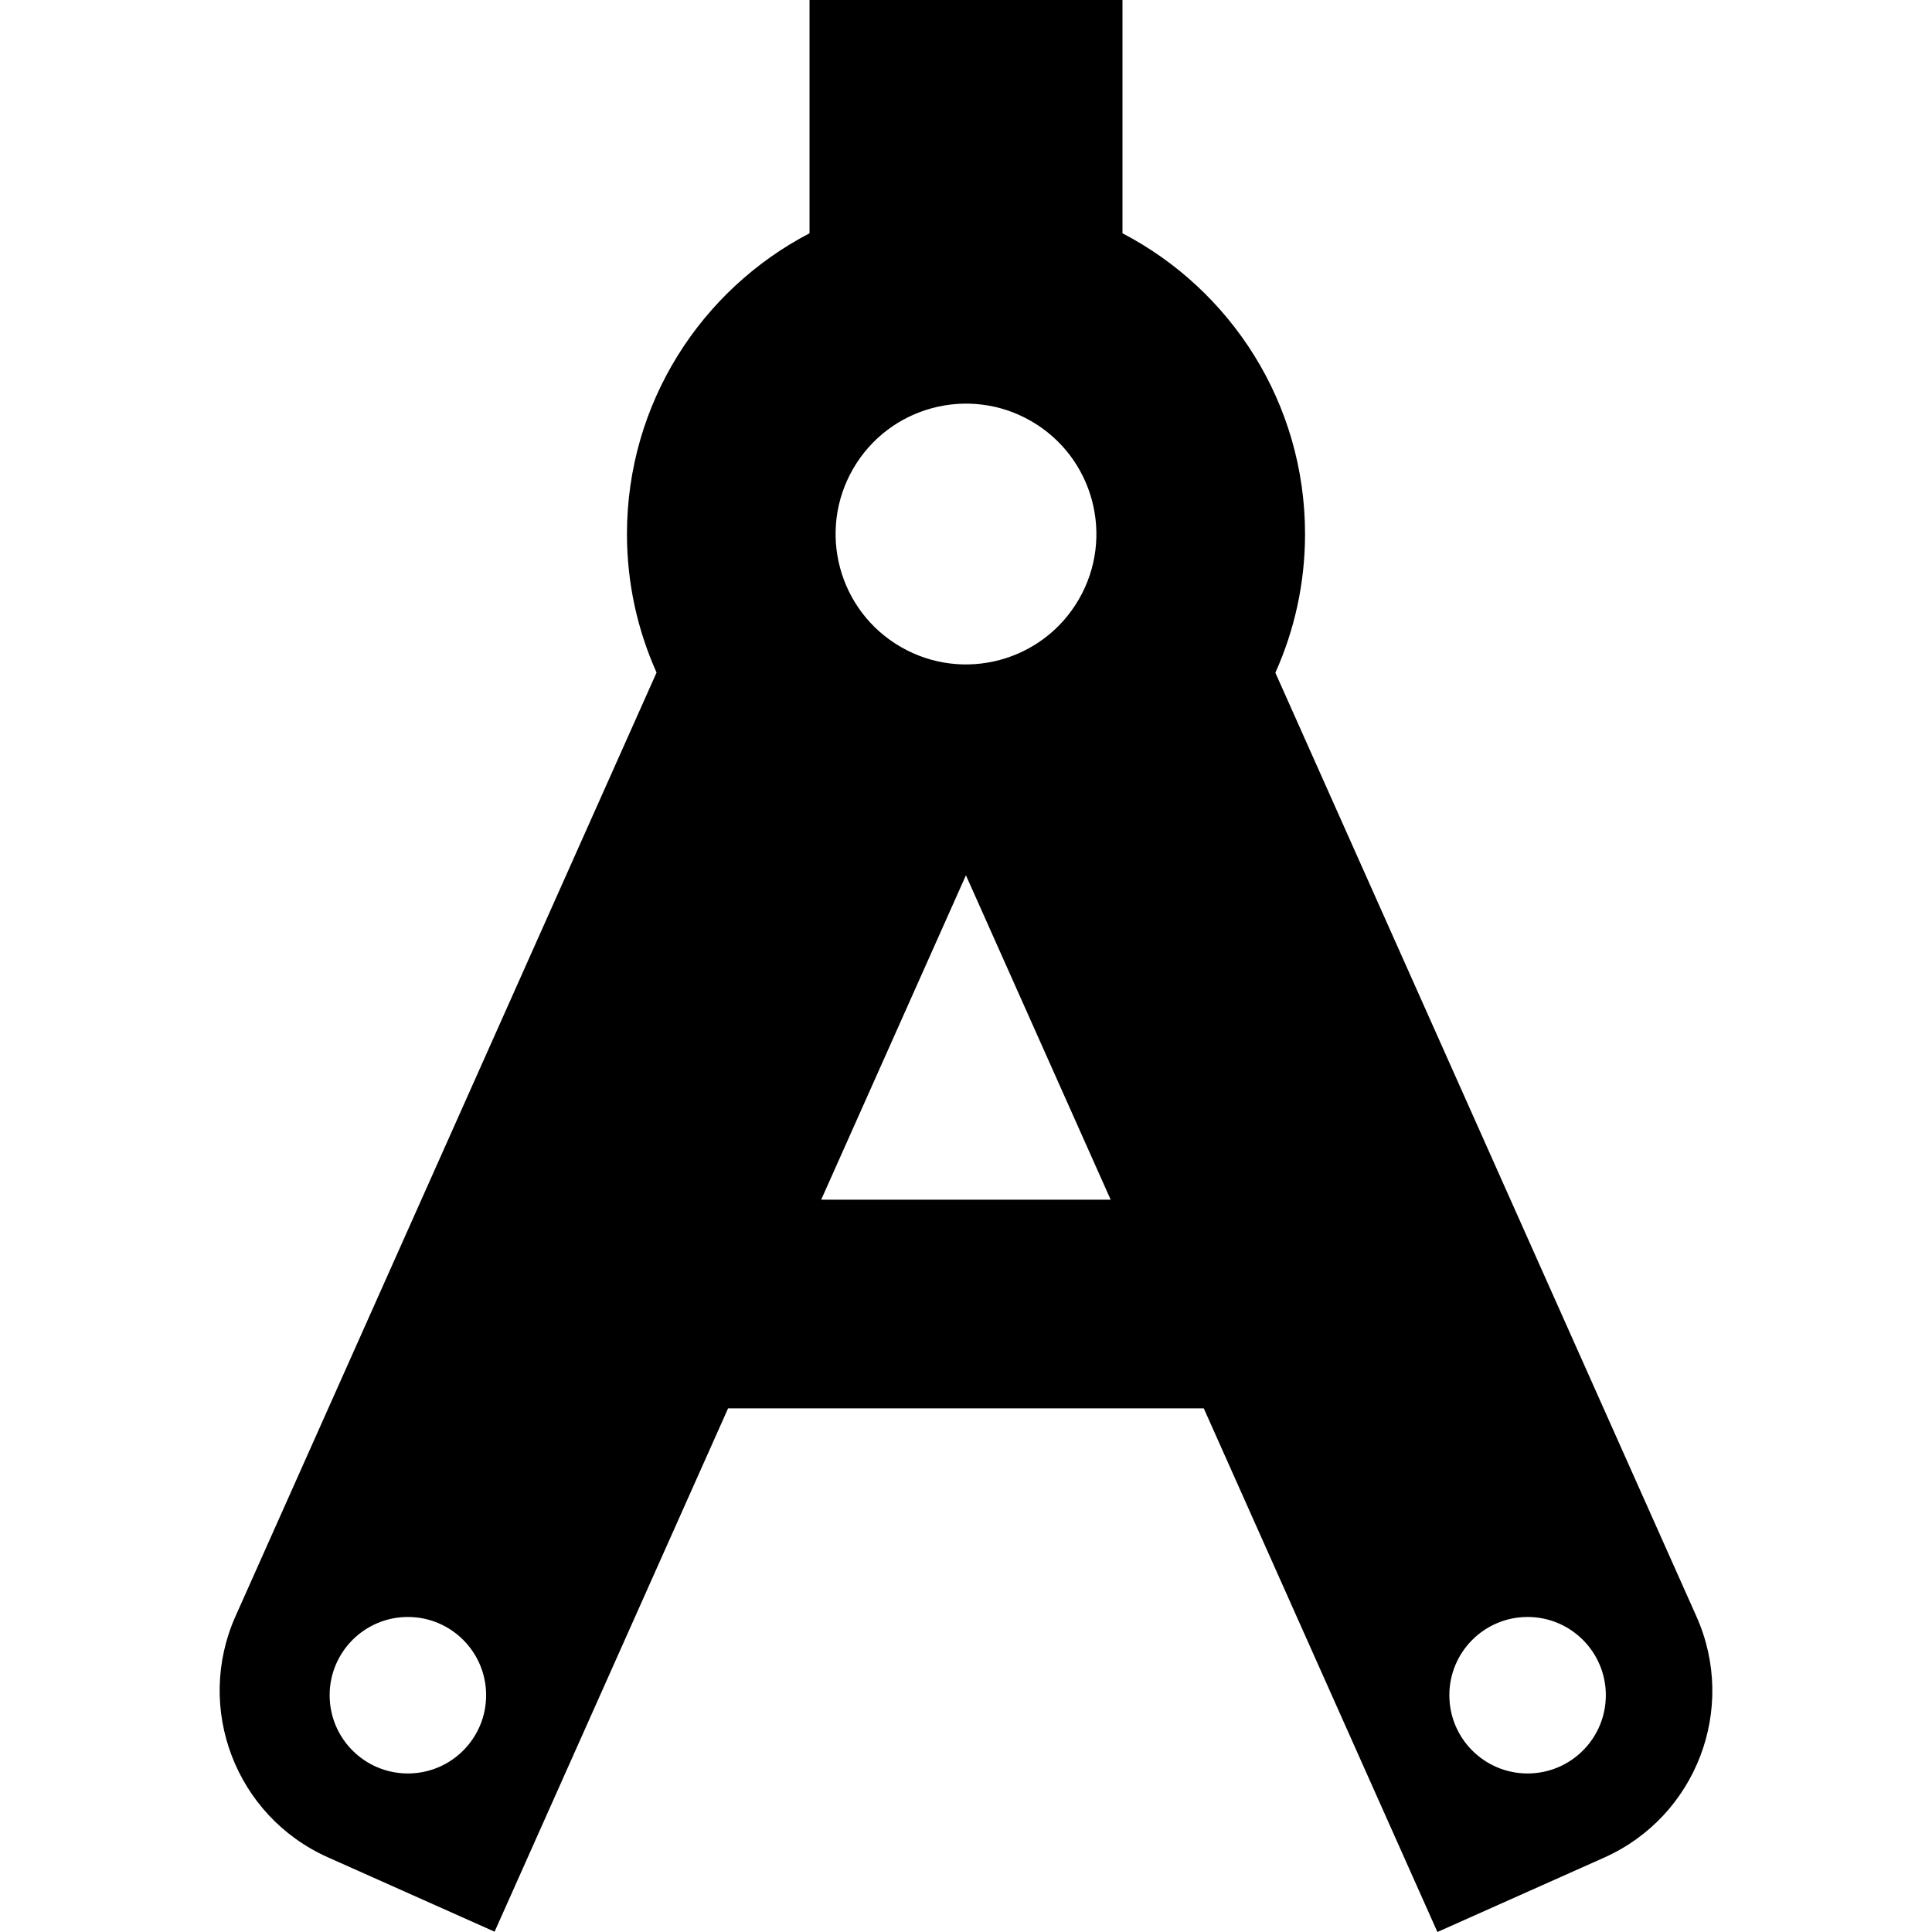 <?xml version="1.0" encoding="iso-8859-1"?>
<!-- Generator: Adobe Illustrator 19.0.0, SVG Export Plug-In . SVG Version: 6.00 Build 0)  -->
<svg version="1.1" id="Layer_1" xmlns="http://www.w3.org/2000/svg" xmlns:xlink="http://www.w3.org/1999/xlink" x="0px" y="0px"
	 viewBox="0 0 512 512" style="enable-background:new 0 0 512 512;" xml:space="preserve">
<g>
	<g>
		<path d="M449.58,428.391L337.985,178.278c5.04-11.223,7.865-23.655,7.865-36.754c0-34.659-19.637-64.714-48.381-79.701V0h-82.938
			c0,0,0,32.71,0,61.822c-28.744,14.987-48.381,45.043-48.381,79.701c0,13.082,2.82,25.499,7.846,36.711L62.42,428.307
			c-10.888,24.401,0.068,53.007,24.468,63.896c24.401,10.887,44.183,19.713,44.183,19.713l61.882-138.692h126.058L380.93,512
			c0,0,19.781-8.826,44.183-19.713C449.512,481.398,460.468,452.793,449.58,428.391z M108.093,469.985
			c-11.451,0-20.735-9.284-20.735-20.735c0-11.451,9.284-20.735,20.735-20.735s20.735,9.284,20.735,20.735
			C128.828,460.701,119.544,469.985,108.093,469.985z M226.077,124.246c9.539-16.524,30.673-22.187,47.199-12.645
			c16.526,9.541,22.187,30.672,12.645,47.199c-9.541,16.526-30.672,22.189-47.199,12.645
			C222.197,161.907,216.535,140.773,226.077,124.246z M217.623,317.931l38.359-85.973l38.358,85.973H217.623z M404.828,469.985
			c-11.451,0-20.735-9.284-20.735-20.735c0-11.451,9.284-20.735,20.735-20.735s20.735,9.284,20.735,20.735
			C425.562,460.701,416.279,469.985,404.828,469.985z"/>
	</g>
</g>
<g>
</g>
<g>
</g>
<g>
</g>
<g>
</g>
<g>
</g>
<g>
</g>
<g>
</g>
<g>
</g>
<g>
</g>
<g>
</g>
<g>
</g>
<g>
</g>
<g>
</g>
<g>
</g>
<g>
</g>
</svg>

